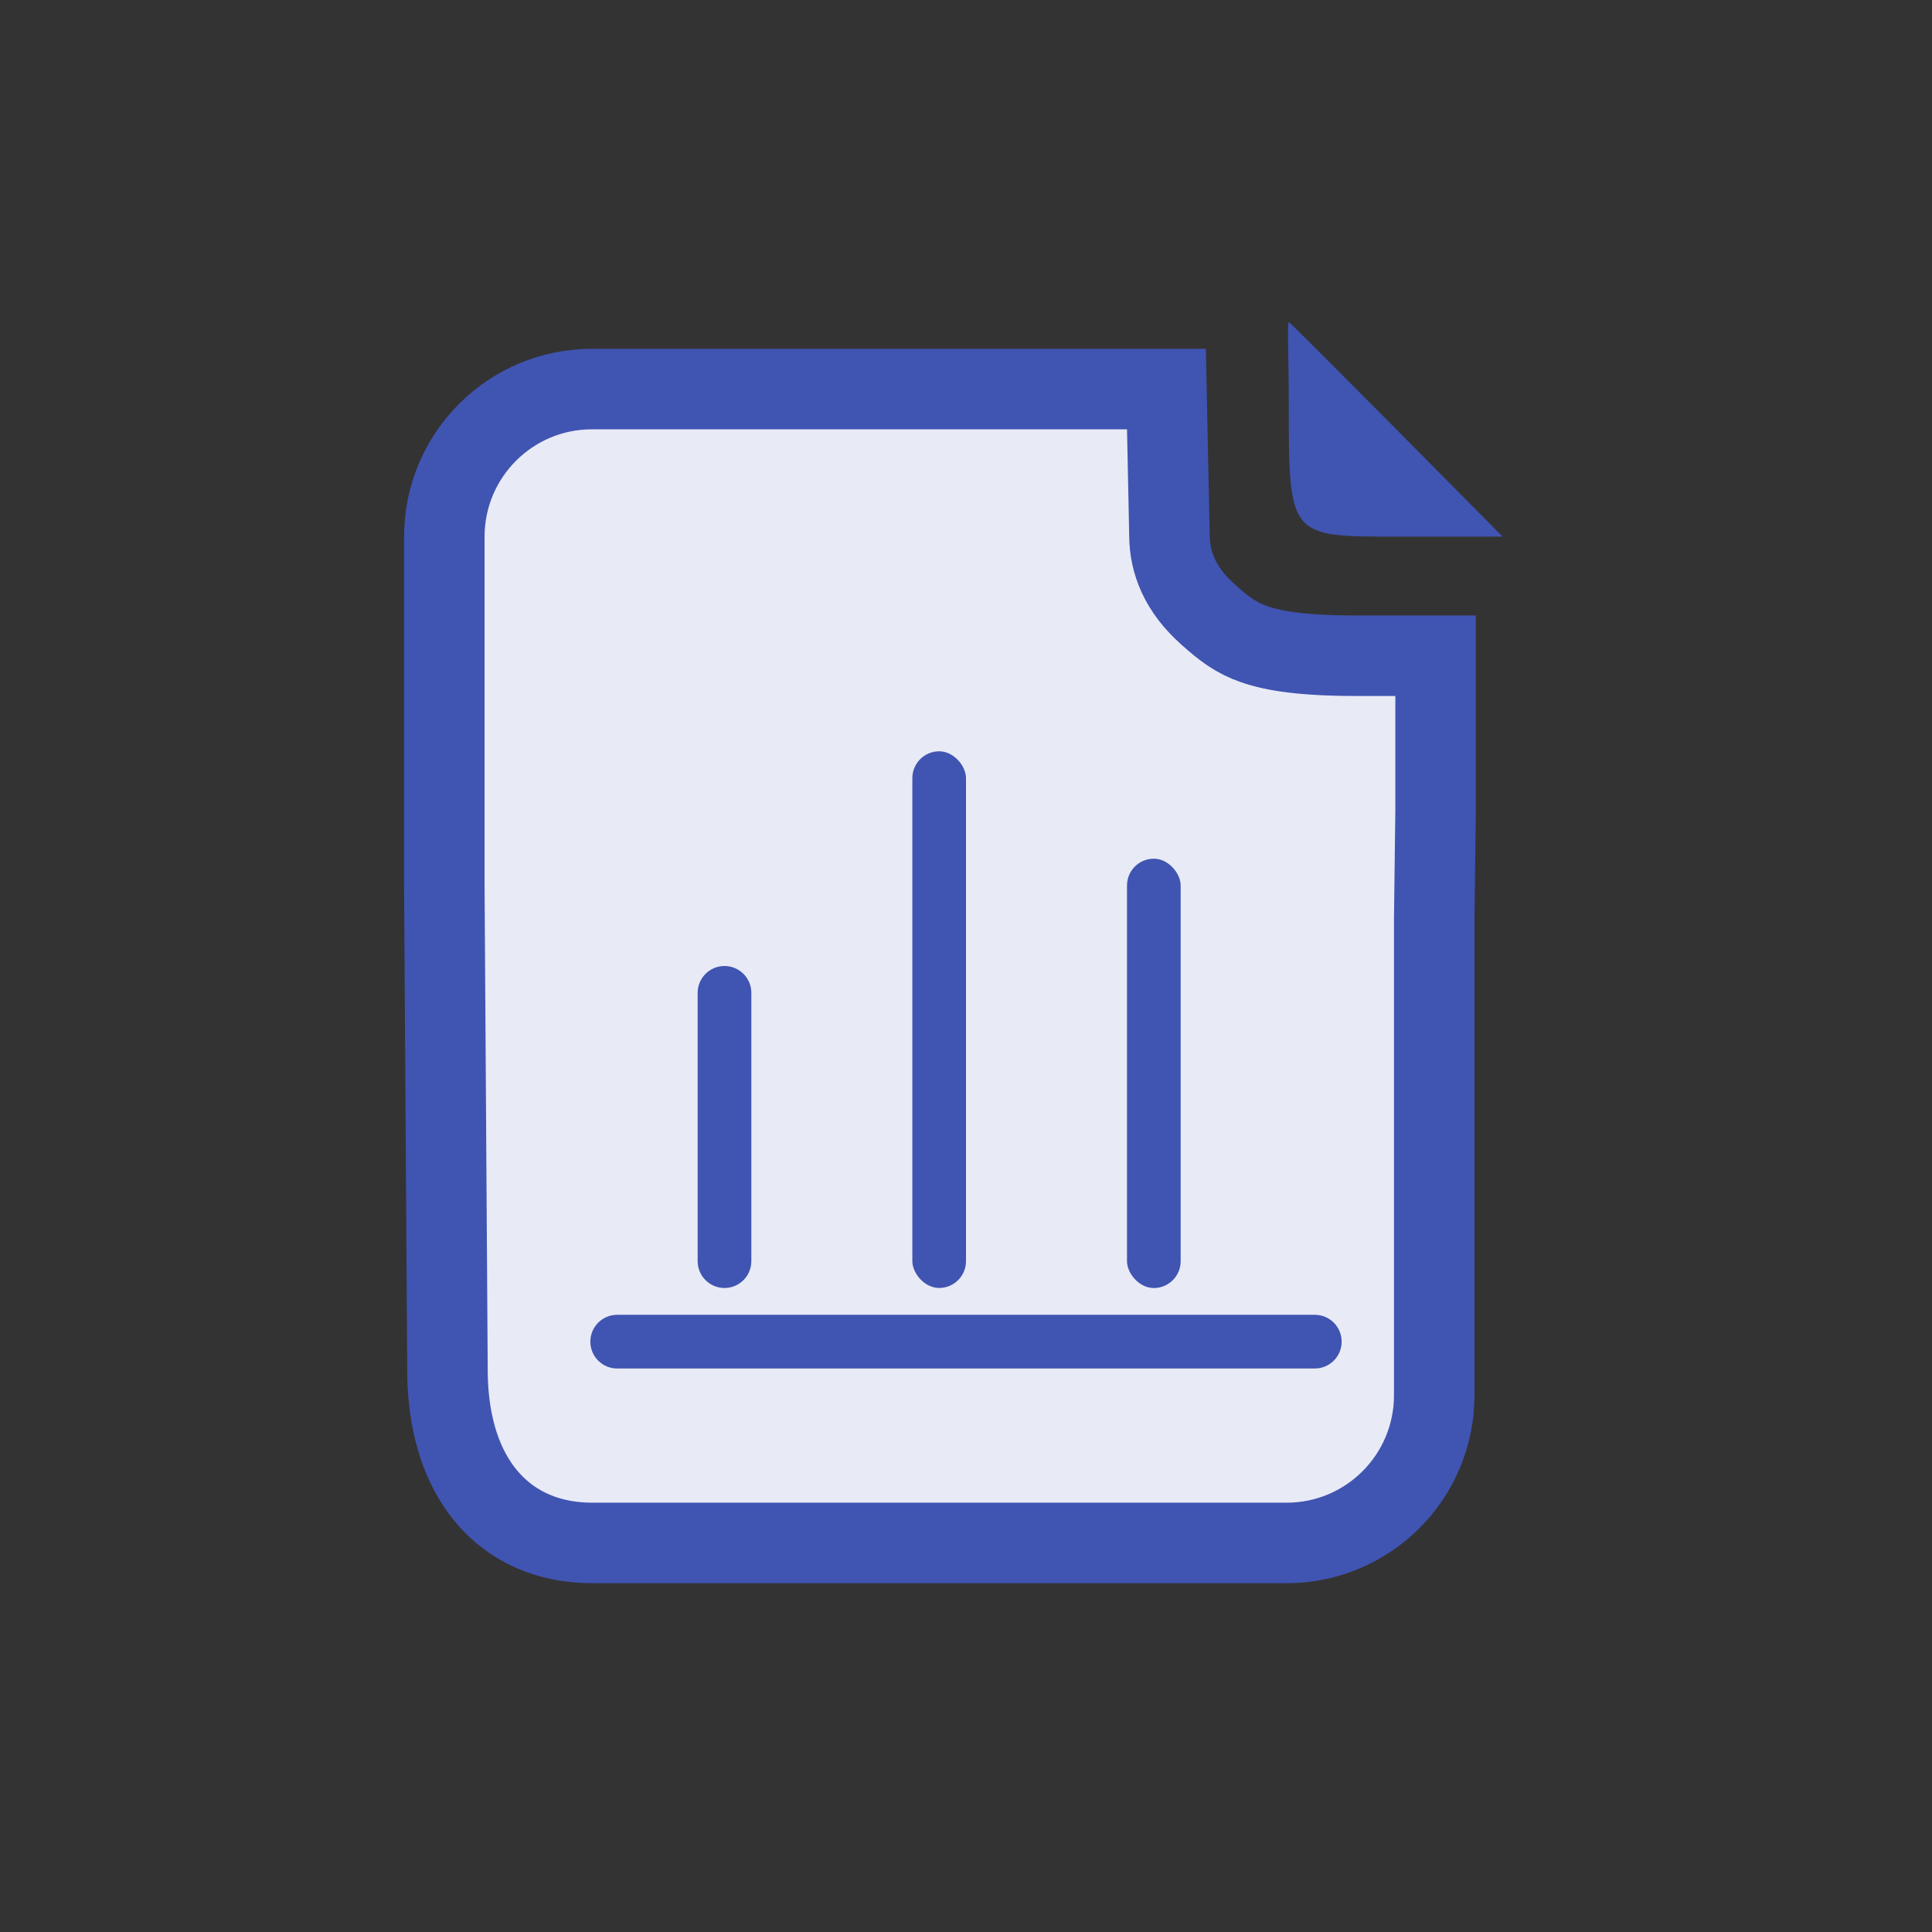 <svg width="48" height="48" viewBox="0 0 48 48" fill="none" xmlns="http://www.w3.org/2000/svg">
<rect x="0" y="0" width="48" height="48" fill="#333333" stroke="none"/>
<path d="M26.385 17.509V20.611H15.958V17.509H26.385ZM24.075 13.088V16.043H15.958V13.088H24.075Z" fill="#E8EAF6" stroke="#4054B2" stroke-width="1.333"/>
<path d="M29.054 13.282C29.054 13.988 29.33 14.653 30.002 15.256C30.416 15.629 30.711 15.849 31.161 16.005C31.642 16.173 32.371 16.291 33.671 16.291H35.667V20.119L35.633 22.843V34.666C35.633 36.691 33.992 38.333 31.967 38.334H14.715C13.452 38.333 12.487 37.798 11.88 36.909C11.312 36.077 11.118 35.027 11.117 34.037L11.039 22.049V13.334C11.039 11.308 12.681 9.666 14.706 9.666H28.98L29 10.646L29.054 13.261V13.282Z" fill="#E8EAF6" stroke="#4054B2" stroke-width="2"/>
<path d="M34.676 13.333C32.019 13.333 32.019 13.333 32.019 10C32.019 8.924 31.977 8 32.019 8C32.06 8 37.333 13.333 37.333 13.333L34.676 13.333Z" fill="#4054B2"/>
<path d="M17.333 24.667C17.333 24.299 17.632 24 18 24C18.368 24 18.667 24.299 18.667 24.667V31.333C18.667 31.701 18.368 32 18 32C17.632 32 17.333 31.701 17.333 31.333V24.667Z" fill="#4054B2"/>
<path d="M32.667 32.666C33.035 32.666 33.333 32.965 33.333 33.333C33.333 33.701 33.035 34 32.667 34H15.333C14.965 34 14.667 33.701 14.667 33.333C14.667 32.965 14.965 32.666 15.333 32.666H32.667Z" fill="#4054B2"/>
<rect x="22.667" y="18.666" width="1.333" height="13.333" rx="0.667" fill="#4054B2"/>
<rect x="28" y="21.334" width="1.333" height="10.667" rx="0.667" fill="#4054B2"/>
</svg>
